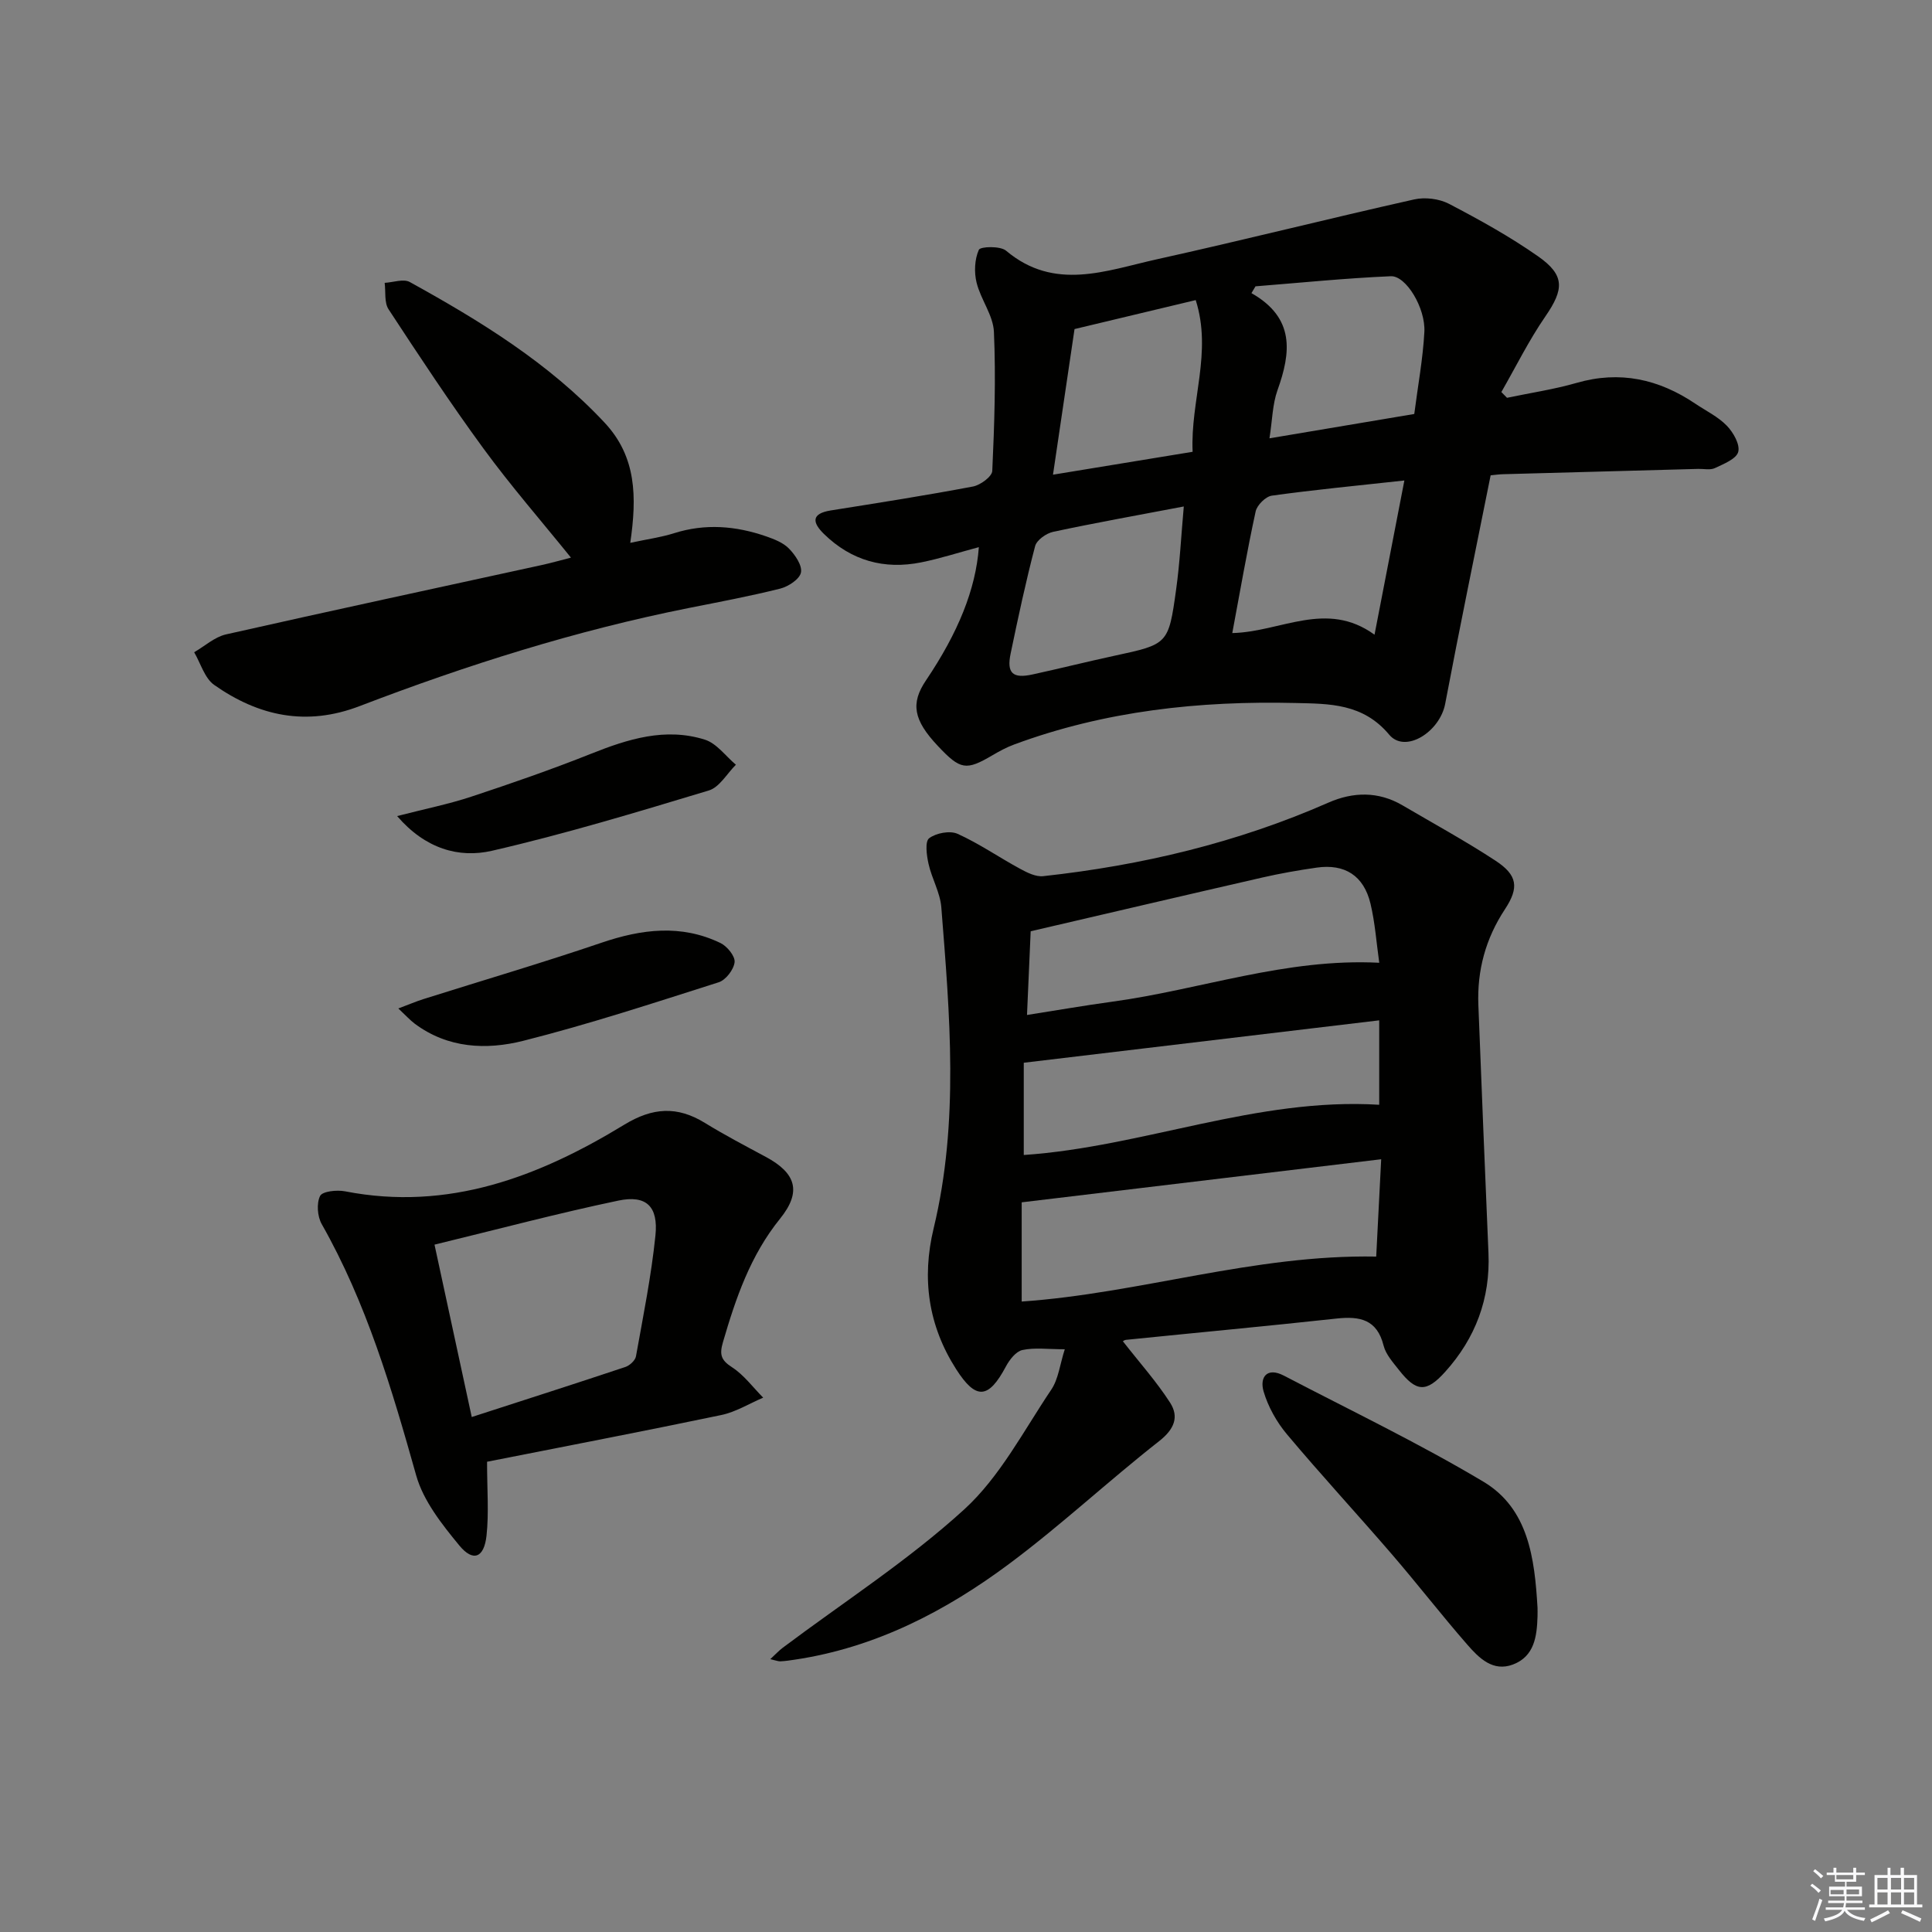 <svg enable-background="new 0 0 400 400" viewBox="0 0 400 400" xmlns="http://www.w3.org/2000/svg"><rect x="0" y="0" width="400" height="400" fill="#808080" stroke="none"/><g fill="#010100"><path d="m232.51 277.73c3.43 4.4 6.94 8.31 9.74 12.67 1.9 2.96.88 5.5-2.26 7.97-10.47 8.21-20.23 17.33-30.88 25.28-13.28 9.92-27.86 17.48-44.59 19.97-.98.15-1.96.29-2.95.34-.46.02-.93-.19-2.09-.45 1.07-.99 1.76-1.74 2.55-2.34 12.61-9.47 26-18.08 37.6-28.66 7.41-6.76 12.31-16.31 18.04-24.82 1.46-2.18 1.76-5.14 2.78-8.34-3.55 0-6.26-.39-8.78.16-1.33.29-2.66 2-3.4 3.39-3.6 6.76-6.2 7.02-10.32.56-5.75-9-7.16-18.73-4.65-29.14 5.31-22.03 3.34-44.27 1.59-66.47-.24-3.05-1.97-5.95-2.65-9.01-.39-1.75-.77-4.61.13-5.29 1.44-1.09 4.31-1.63 5.9-.91 4.49 2.03 8.6 4.89 12.96 7.25 1.45.79 3.24 1.68 4.76 1.51 20.4-2.23 40.17-6.93 59.03-15.22 5.11-2.25 10.35-2.38 15.36.56 6.44 3.78 13 7.36 19.24 11.45 4.56 2.99 4.94 5.55 1.95 10.08-3.99 6.06-5.77 12.63-5.49 19.81.68 17.11 1.35 34.22 2.09 51.32.41 9.46-2.69 17.66-8.96 24.62-3.92 4.36-5.99 4.19-9.58-.39-1.22-1.56-2.71-3.2-3.17-5.03-1.36-5.44-4.92-6.13-9.72-5.61-14.52 1.58-29.07 2.93-43.61 4.41-.45.05-.85.46-.62.33zm52.42-17.57c.33-6.46.66-12.99 1.03-20.15-25.24 3.02-49.58 5.94-74.43 8.92v20.54c24.55-1.7 48.04-9.77 73.4-9.31zm.63-60.83c-.59-4.17-.87-8.3-1.82-12.26-1.39-5.78-5.32-8.27-11.13-7.44-3.77.54-7.54 1.2-11.25 2.05-15.82 3.62-31.62 7.33-47.97 11.13-.23 5.31-.48 11.02-.76 17.33 6.19-.97 11.86-1.96 17.57-2.74 18.3-2.48 35.99-9.06 55.36-8.07zm-.01 11.92c-24.81 2.96-48.93 5.84-73.59 8.78v19.1c24.75-1.69 48.23-11.95 73.59-10.4 0-5.87 0-11.43 0-17.48z"/><path d="m202.66 113.28c-4.26 1.14-8.05 2.37-11.93 3.15-7.68 1.55-14.48-.36-20.13-5.87-2.42-2.37-2.7-4.22 1.41-4.88 9.82-1.56 19.65-3.1 29.42-4.95 1.55-.29 3.96-2.06 4.01-3.24.44-9.59.76-19.21.34-28.79-.15-3.43-2.73-6.69-3.59-10.19-.53-2.16-.41-4.83.47-6.79.31-.7 4.43-.83 5.63.18 10.05 8.47 20.75 4.1 31.2 1.79 17.81-3.94 35.49-8.41 53.29-12.4 2.25-.51 5.18-.15 7.22.91 6.32 3.3 12.6 6.78 18.43 10.86 5.63 3.94 5.38 6.85 1.51 12.47-3.41 4.95-6.1 10.41-9.1 15.64.39.4.78.79 1.17 1.19 4.8-1.01 9.69-1.73 14.39-3.08 8.98-2.6 17.04-.79 24.6 4.3 2.21 1.49 4.71 2.69 6.52 4.56 1.34 1.38 2.77 3.89 2.36 5.42-.39 1.46-3.01 2.49-4.82 3.35-.97.46-2.29.14-3.46.17-13.47.36-26.94.73-40.41 1.1-.81.02-1.62.14-2.57.23-3.18 15.88-6.43 31.57-9.41 47.3-1.11 5.85-8.28 10.36-11.59 6.4-5.43-6.51-12.44-6.4-19.38-6.56-19.88-.48-39.46 1.62-58.27 8.59-1.55.57-3.03 1.37-4.46 2.21-5.51 3.24-6.65 3.07-11.33-1.9-5.07-5.38-5.69-8.82-2.45-13.61 6.64-9.85 10.29-18.84 10.93-27.56zm42.43-8.42c-9.56 1.82-18.34 3.39-27.05 5.25-1.43.31-3.4 1.7-3.73 2.96-1.93 7.35-3.52 14.79-5.07 22.24-.85 4.06.43 5.23 4.53 4.33 5.65-1.23 11.26-2.64 16.9-3.86 11.14-2.4 11.26-2.36 12.83-13.7.77-5.5 1.04-11.07 1.59-17.22zm14.85-45.58c-.28.47-.56.94-.84 1.41 9.01 5.12 8.2 12.25 5.4 20.07-1.06 2.96-1.08 6.28-1.67 9.99 10.45-1.76 20.07-3.38 29.98-5.04.75-5.86 1.79-11.4 2.09-16.99.26-4.95-3.79-11.66-6.94-11.53-9.36.4-18.69 1.35-28.02 2.09zm-12.38 2.85c-8.55 2.05-16.51 3.95-25.09 6-1.38 9.37-2.87 19.39-4.46 30.15 9.87-1.62 19.24-3.15 28.91-4.74-.49-10.58 4.09-20.56.64-31.41zm43.2 37.35c-10.04 1.1-18.77 1.93-27.44 3.14-1.28.18-3.06 1.95-3.35 3.26-1.78 8.18-3.2 16.43-4.84 25.19 10.06-.23 19.48-6.9 29.45.34 2.11-10.94 4.04-20.9 6.18-31.93z"/><path d="m100.84 302.64c0 5.77.4 10.58-.11 15.29-.5 4.61-2.77 5.51-5.62 2.06-3.6-4.37-7.45-9.23-8.94-14.51-5.05-17.94-10.29-35.7-19.56-52.04-.9-1.59-1.1-4.29-.34-5.83.48-.97 3.48-1.29 5.17-.96 21.39 4.17 40.12-3.01 57.82-13.8 5.86-3.57 10.95-3.89 16.67-.37 4.1 2.52 8.38 4.76 12.62 7.04 6.27 3.37 7.47 7.2 2.95 12.8-6.14 7.6-9.16 16.43-11.82 25.56-.74 2.54-.44 3.7 1.87 5.19 2.48 1.6 4.33 4.16 6.46 6.3-2.89 1.23-5.67 2.97-8.69 3.6-16.32 3.41-32.71 6.55-48.48 9.67zm-3.17-9.26c11.12-3.6 21.48-6.92 31.8-10.36.9-.3 2.05-1.35 2.2-2.21 1.49-8.31 3.17-16.62 4.03-25.01.62-6.03-1.89-8.44-7.67-7.23-12.56 2.63-24.98 5.94-38.07 9.12 2.59 12 5.05 23.4 7.71 35.69z"/><path d="m130.49 112.39c3.58-.77 6.39-1.15 9.05-1.99 6.46-2.05 12.79-1.53 19.06.64 1.69.59 3.56 1.31 4.75 2.54 1.28 1.31 2.77 3.48 2.48 4.95-.27 1.37-2.59 2.9-4.27 3.33-6.26 1.57-12.62 2.76-18.95 4.02-23.35 4.65-45.97 11.81-68.15 20.31-11.05 4.24-20.92 2.07-30.11-4.38-1.99-1.4-2.8-4.47-4.15-6.77 2.18-1.26 4.23-3.15 6.57-3.69 21.79-4.92 43.64-9.61 65.46-14.38 1.91-.42 3.8-.96 5.98-1.52-6.18-7.65-12.47-14.87-18.1-22.57-6.87-9.38-13.28-19.11-19.66-28.84-.92-1.4-.57-3.63-.81-5.48 1.75-.09 3.9-.89 5.2-.17 14.6 8.06 28.75 16.74 40.31 29.09 6.65 7.09 6.72 15.43 5.34 24.91z"/><path d="m318.33 332.89c0 .42.02 1.08 0 1.75-.13 4.13-.63 8.29-5.09 9.98-4.15 1.57-7.03-1.35-9.42-4.08-5.36-6.14-10.35-12.6-15.67-18.77-7.17-8.32-14.63-16.39-21.69-24.8-2.14-2.55-3.92-5.72-4.85-8.9-.84-2.89.67-5.1 4.2-3.26 13.82 7.21 27.92 13.97 41.3 21.95 9.35 5.58 10.62 15.86 11.22 26.13z"/><path d="m82.22 168.96c5.82-1.5 10.67-2.47 15.33-4.01 8.32-2.75 16.62-5.63 24.76-8.87 7.69-3.07 15.44-5.52 23.63-2.94 2.44.77 4.3 3.41 6.42 5.19-1.85 1.83-3.4 4.67-5.61 5.33-14.87 4.49-29.76 9-44.88 12.48-6.87 1.58-13.81-.4-19.65-7.18z"/><path d="m82.47 208.79c2.25-.84 3.69-1.46 5.17-1.93 12.29-3.88 24.67-7.52 36.87-11.67 8.34-2.84 16.51-3.87 24.65.05 1.38.66 3.07 2.73 2.93 3.97-.17 1.53-1.82 3.69-3.29 4.16-13.42 4.27-26.83 8.68-40.47 12.12-7.62 1.92-15.59 1.57-22.44-3.53-.99-.74-1.83-1.68-3.42-3.17z"/></g><path d="m374.8 390.4.4-.4c.7.5 1.3 1 1.8 1.4l-.5.5c-.5-.6-1.1-1.1-1.7-1.5zm1 7.3-.6-.3c.5-1.4 1.1-2.8 1.5-4.3.2.1.4.2.6.3-.5 1.3-1 2.8-1.5 4.3zm-.4-10.3.4-.4c.4.3 1 .8 1.7 1.4l-.5.5c-.4-.5-1-1-1.6-1.5zm2.5.3h1.7v-1h.6v1h3.5v-1h.6v1h1.8v.5h-1.8v1.4h-2v1h3.2v2h-3.2v.9h3.3v.5h-3.4c0 .3-.1.6-.1.9h4v.5h-3.7c.7.9 1.9 1.5 3.8 1.7-.1.2-.2.4-.3.6-2.1-.4-3.5-1.1-4-2.1-.4 1-1.8 1.7-4 2.2-.1-.2-.2-.4-.3-.6 2.1-.4 3.4-1 3.8-1.8h-3.4v-.5h3.6c.1-.3.1-.6.2-.9h-3.3v-.5h3.4c0-.3 0-.6 0-.9h-3.2v-2h3.3v-1h-2.1v-1.4h-1.7v-.5zm1.1 3.5v1h2.7c0-.3 0-.4 0-.4 0-.1 0-.2 0-.2 0-.1 0-.2 0-.3h-2.7zm1.2-3v.9h3.5v-.9zm4.7 3h-2.6v.6.4h2.6z" fill="#fafafb"/><path d="m393.6 386.7h.6v1.5h2.7v6.1h1.1v.6h-11v-.6h1.1v-6.1h2.7v-1.5h.6v1.5h2.1v-1.5zm-2.7 8.8.4.6c-1.2.6-2.5 1.3-3.8 1.9-.1-.2-.2-.4-.3-.6 1.2-.6 2.5-1.2 3.7-1.9zm-2.2-6.7v2.4h2.1v-2.4zm0 3v2.5h2.1v-2.5zm2.8-3v2.4h2.1v-2.4zm0 3v2.5h2.1v-2.5zm6 6.1c-1.4-.7-2.7-1.3-3.9-1.8l.3-.6c1.5.6 2.7 1.2 3.9 1.7zm-1.2-9.1h-2.1v2.4h2.1zm-2.1 3v2.5h2.1v-2.5z" fill="#fafafb"/></svg>